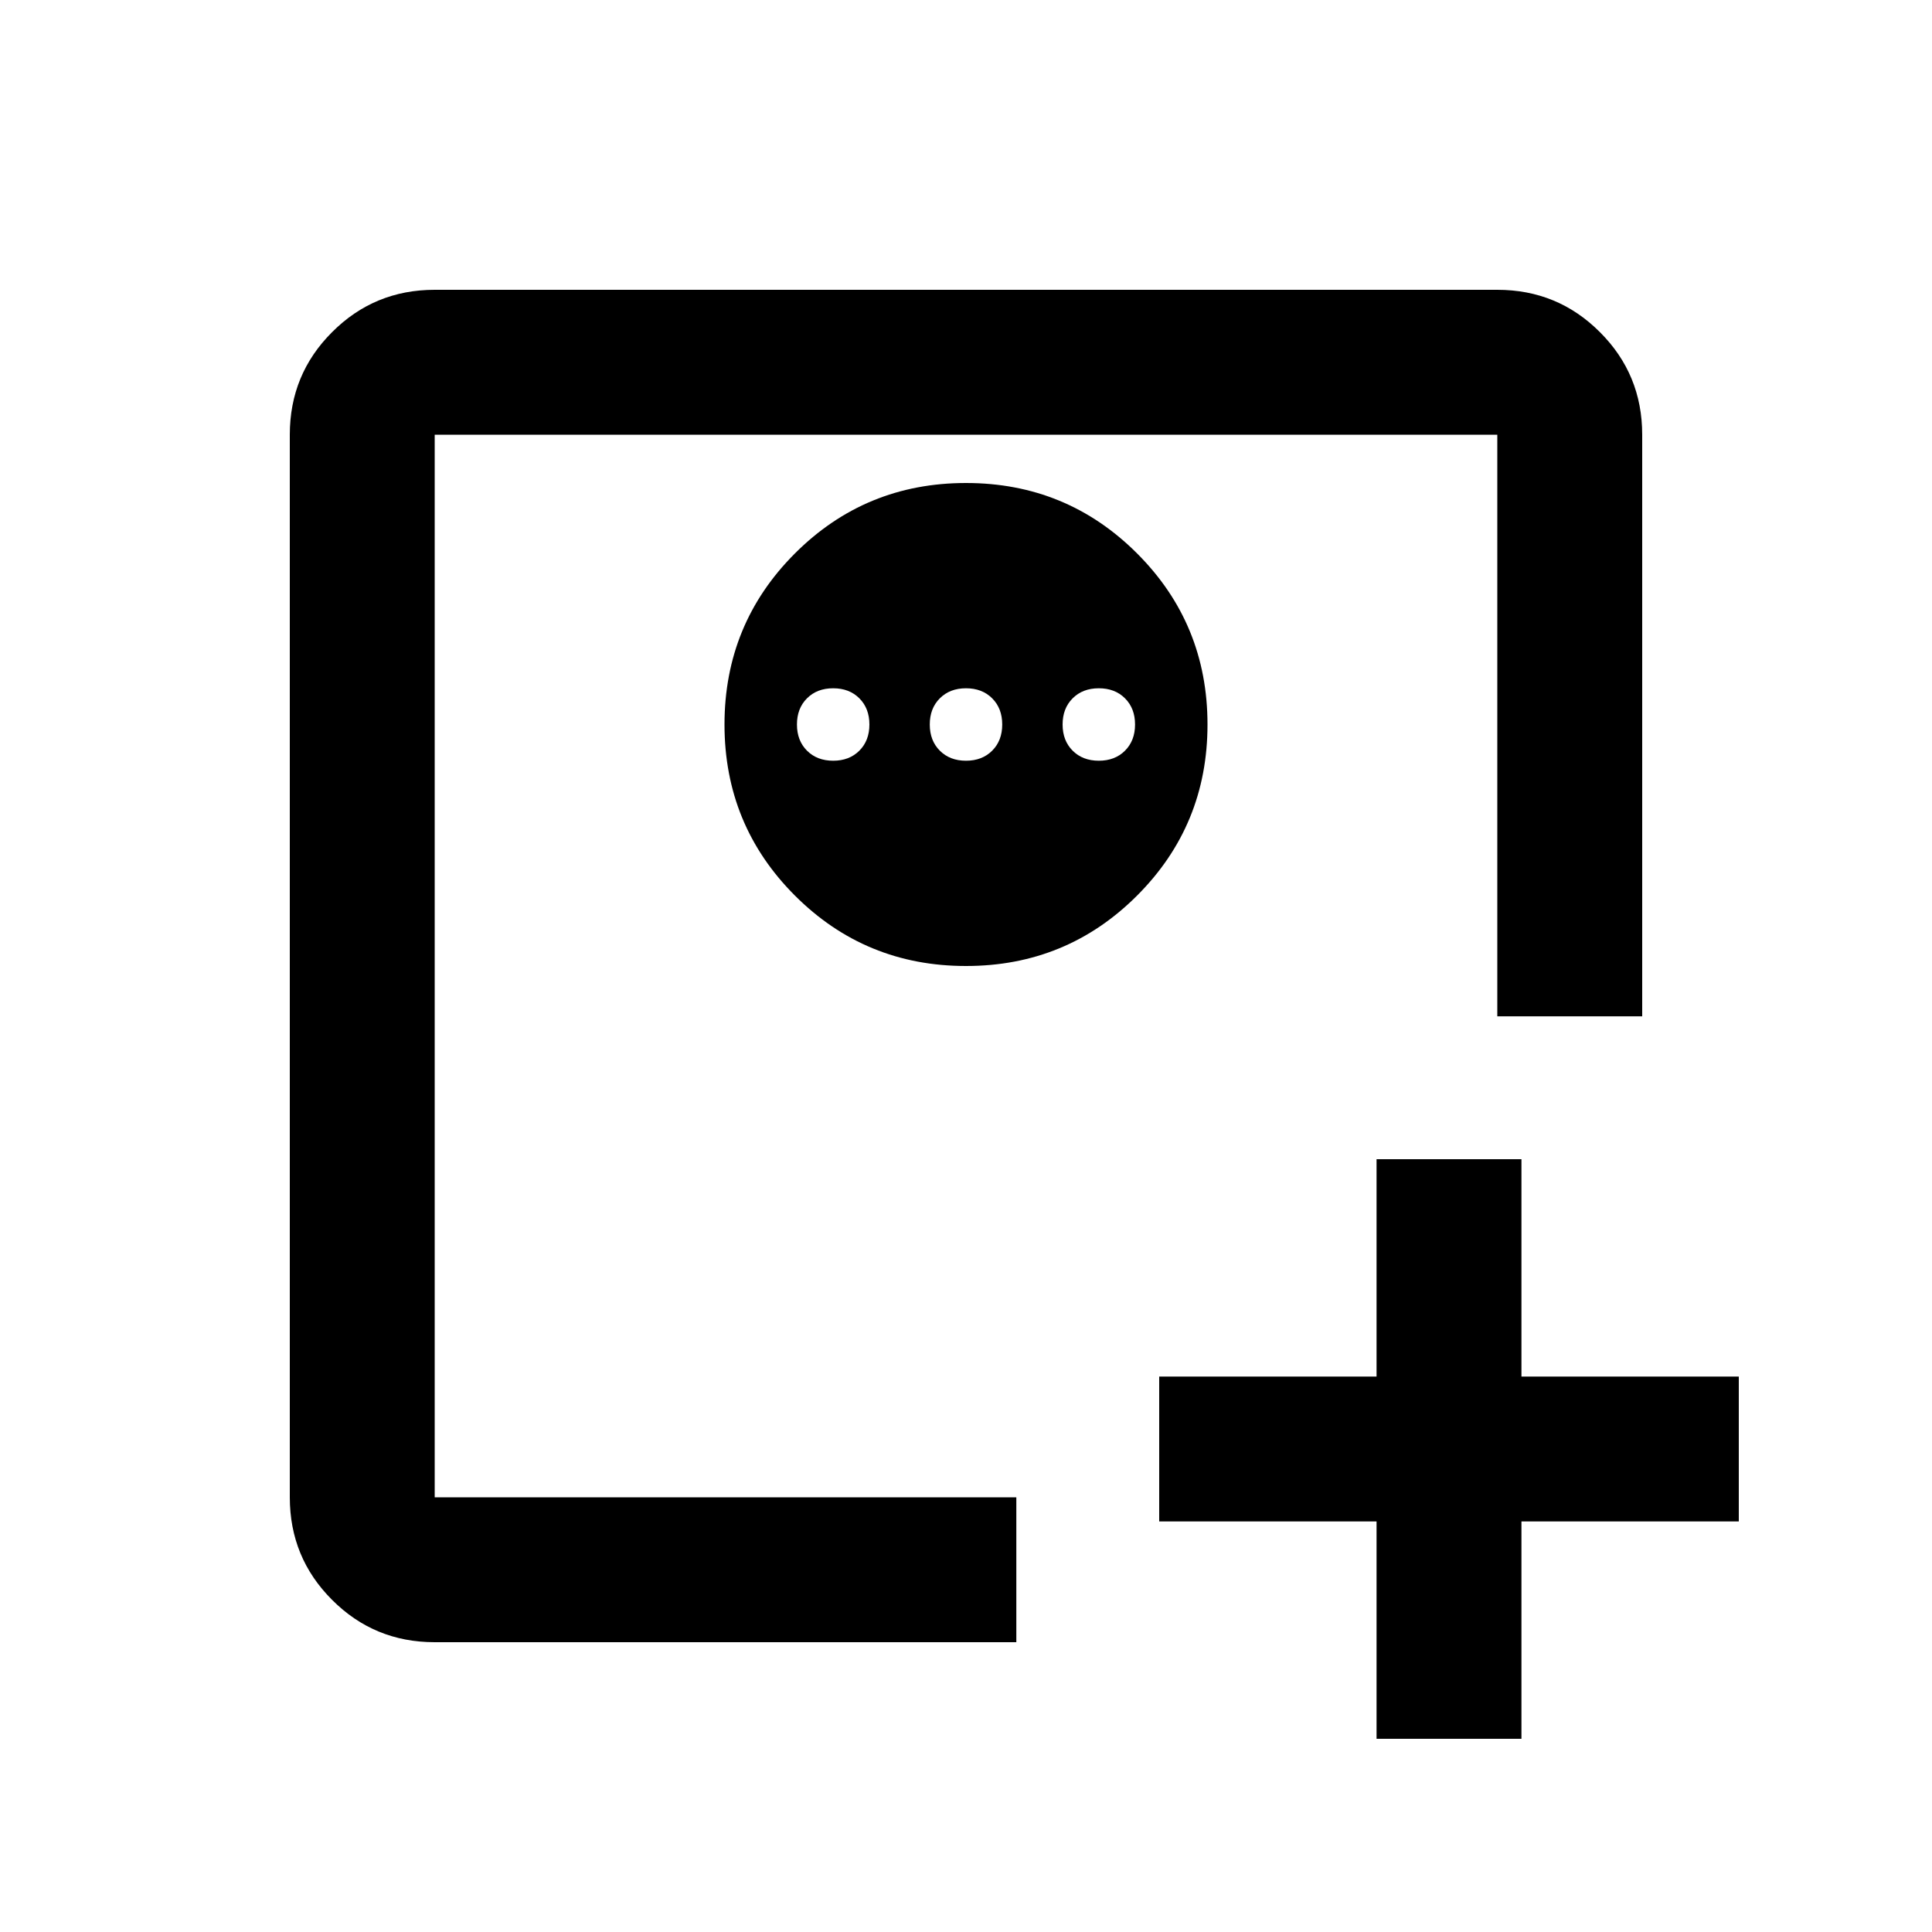 <svg xmlns="http://www.w3.org/2000/svg" height="20" width="20"><path d="M14.25 12h1.5v2.25H18v1.5h-2.25V18h-1.5v-2.25H12v-1.5h2.25ZM4.5 15.5v-11 11ZM10 5q-1.042 0-1.771.729Q7.5 6.458 7.5 7.5q0 1.042.729 1.771Q8.958 10 10 10q1.042 0 1.771-.729.729-.729.729-1.771 0-1.042-.729-1.771Q11.042 5 10 5ZM8.625 7.125q.167 0 .271.104Q9 7.333 9 7.5q0 .167-.104.271-.104.104-.271.104-.167 0-.271-.104-.104-.104-.104-.271 0-.167.104-.271.104-.104.271-.104Zm1.375 0q.167 0 .271.104.104.104.104.271 0 .167-.104.271-.104.104-.271.104-.167 0-.271-.104-.104-.104-.104-.271 0-.167.104-.271.104-.104.271-.104Zm1.375 0q.167 0 .271.104.104.104.104.271 0 .167-.104.271-.104.104-.271.104-.167 0-.271-.104Q11 7.667 11 7.5q0-.167.104-.271.104-.104.271-.104ZM4.5 17q-.625 0-1.062-.438Q3 16.125 3 15.5v-11q0-.625.438-1.062Q3.875 3 4.5 3h11q.625 0 1.062.438Q17 3.875 17 4.5v6.021h-1.5V4.5h-11v11h6.021V17Z"/></svg>